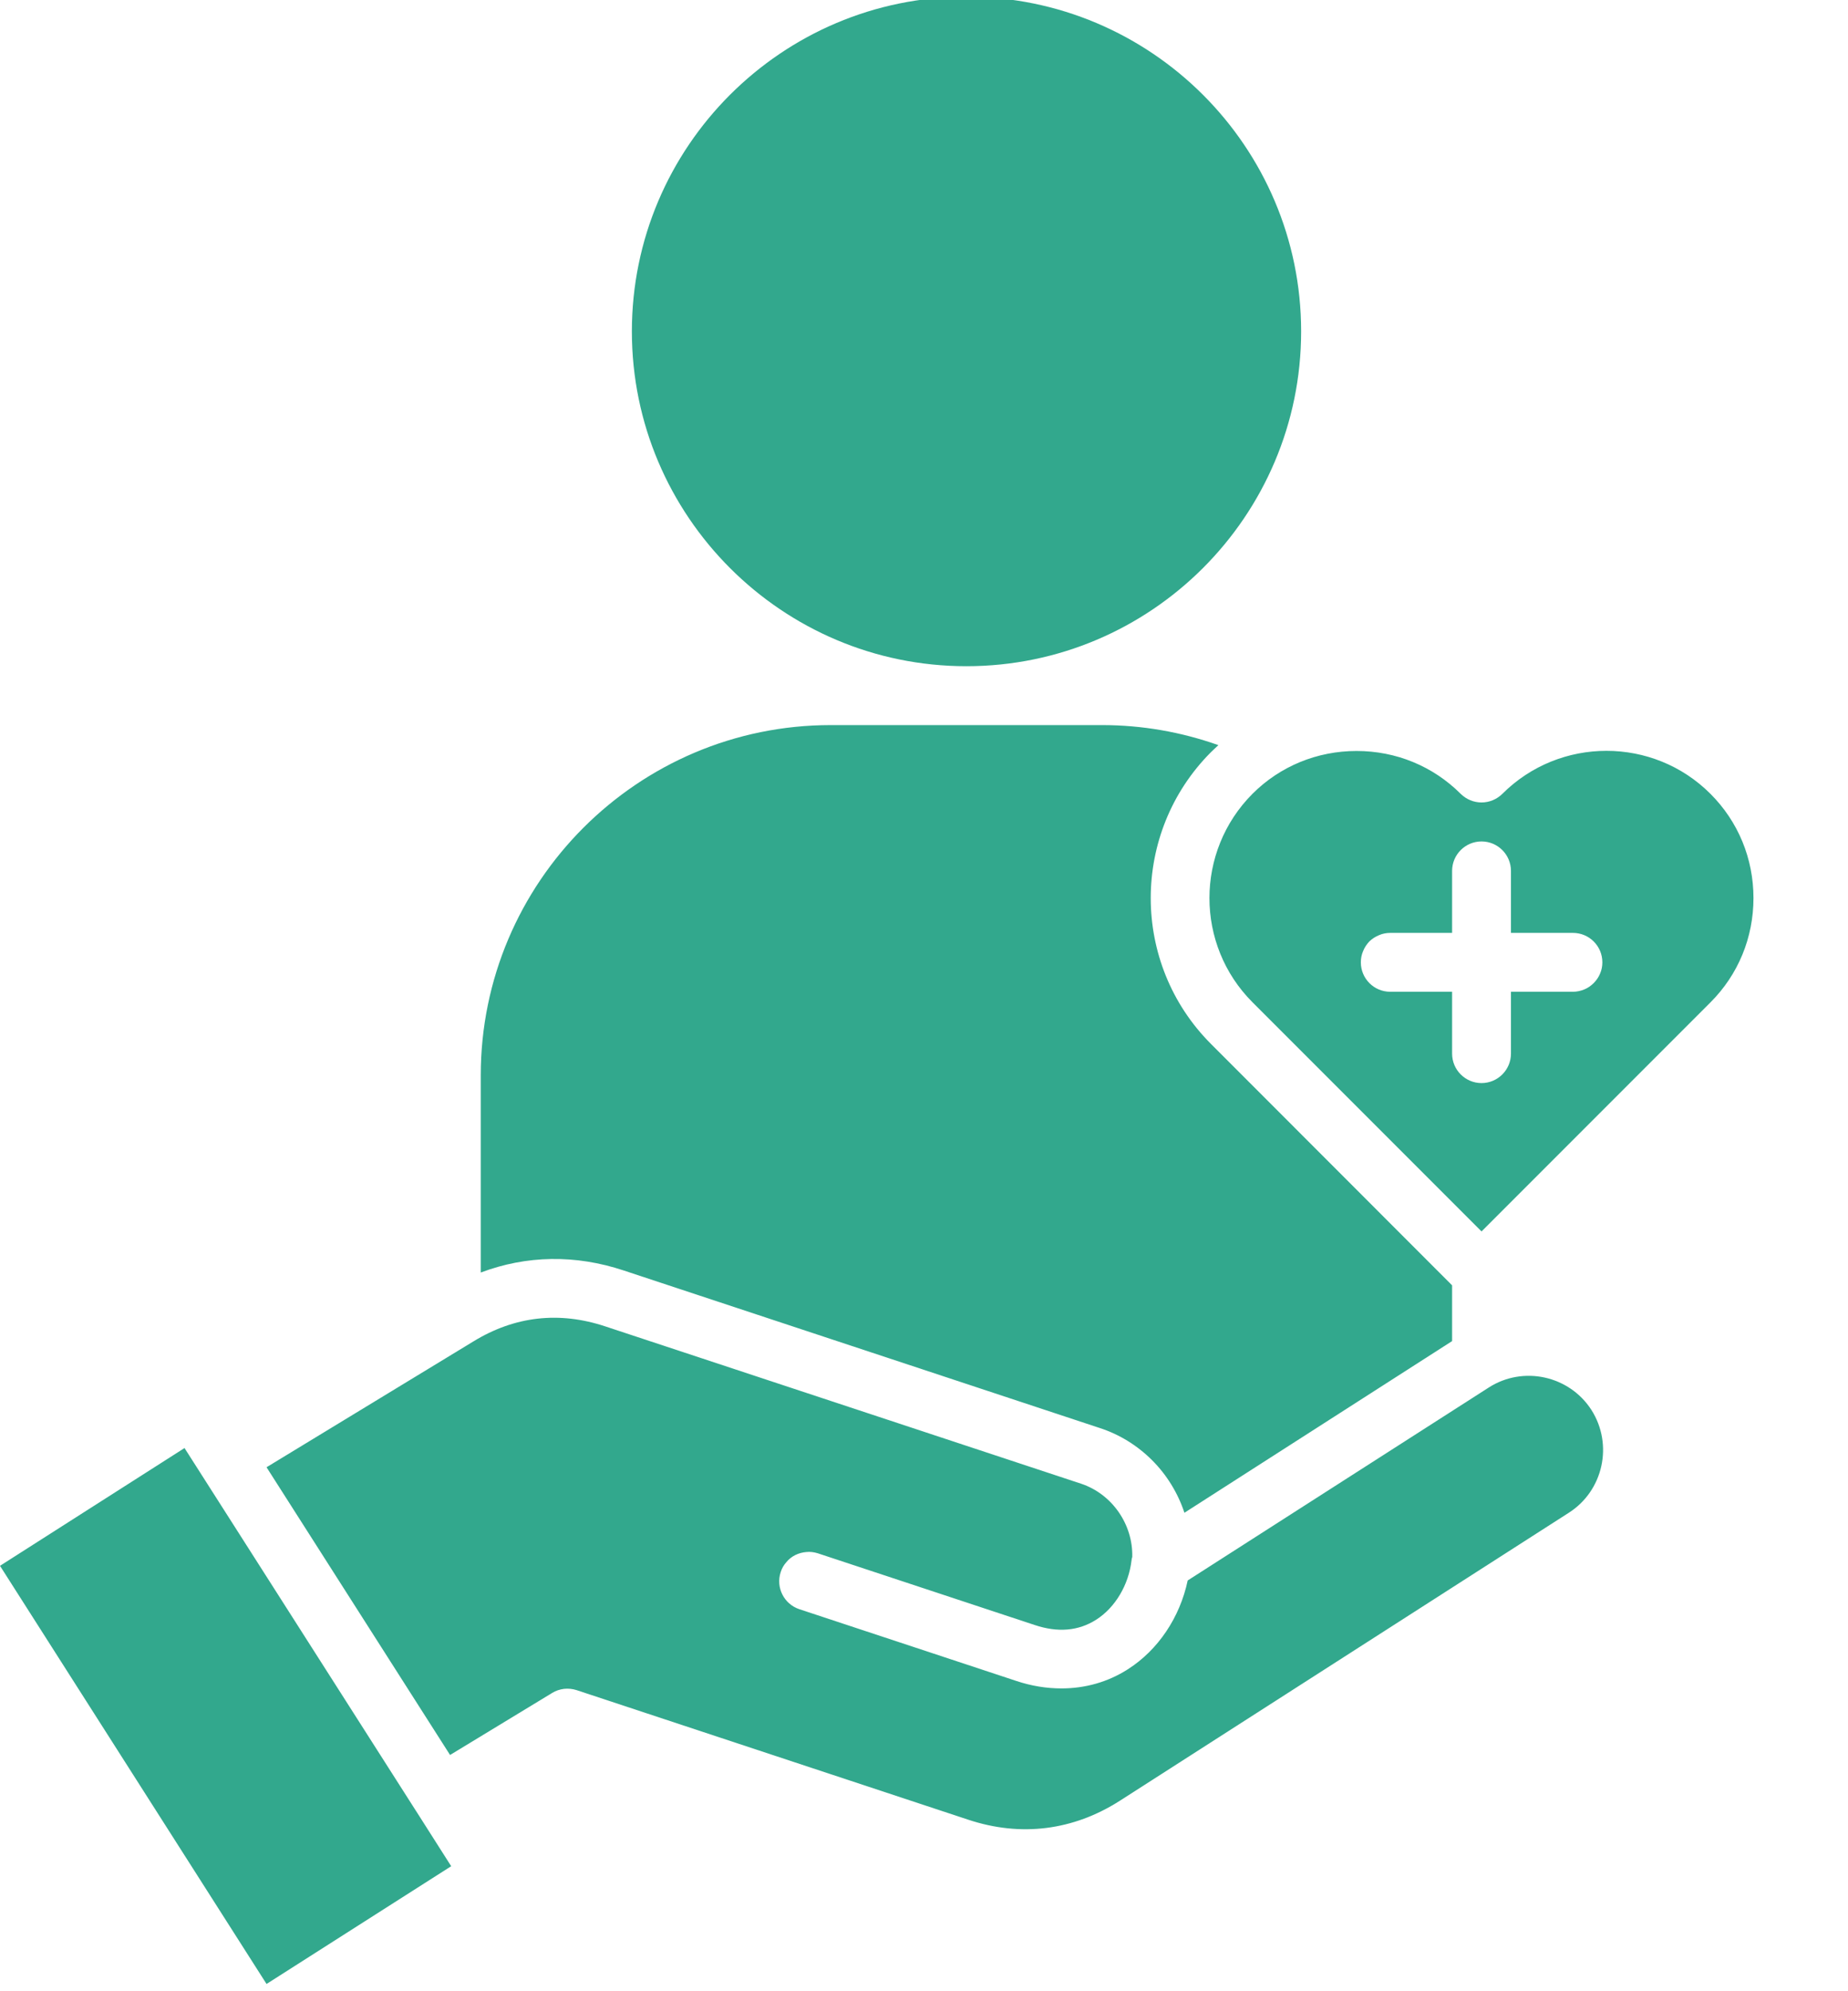 <svg width="13" height="14" viewBox="0 0 13 14" fill="none" xmlns="http://www.w3.org/2000/svg">
<path d="M2.927 12.733L3.174 13.121L1.875 13.949L0 11.009L1.298 10.181L2.923 12.727C2.923 12.727 2.923 12.728 2.924 12.729C2.925 12.73 2.926 12.732 2.927 12.733ZM10.472 9.756L8.355 11.112C8.3 11.372 8.147 11.601 7.933 11.737C7.794 11.826 7.634 11.871 7.467 11.871C7.363 11.871 7.255 11.854 7.148 11.818L5.623 11.314C5.515 11.278 5.456 11.161 5.492 11.053C5.5 11.027 5.514 11.003 5.532 10.983C5.549 10.962 5.571 10.945 5.595 10.933C5.62 10.921 5.646 10.914 5.673 10.912C5.7 10.909 5.727 10.913 5.753 10.921L7.278 11.425C7.442 11.48 7.587 11.467 7.711 11.388C7.845 11.303 7.94 11.143 7.96 10.97C7.961 10.962 7.962 10.954 7.965 10.947C7.971 10.719 7.824 10.505 7.606 10.432L4.259 9.326C3.934 9.218 3.621 9.253 3.329 9.432L1.875 10.316L3.166 12.339L3.884 11.903C3.909 11.887 3.938 11.878 3.968 11.874C3.998 11.871 4.028 11.874 4.056 11.883L6.811 12.794C7.182 12.917 7.551 12.87 7.879 12.66L11.036 10.636C11.279 10.481 11.35 10.156 11.195 9.913C11.039 9.671 10.714 9.6 10.472 9.756ZM12.335 6.314C12.335 6.592 12.228 6.852 12.033 7.047L10.422 8.658L8.811 7.047C8.407 6.643 8.407 5.986 8.811 5.581C9.005 5.387 9.266 5.28 9.543 5.28C9.821 5.28 10.081 5.387 10.276 5.582C10.315 5.62 10.367 5.642 10.422 5.642C10.477 5.642 10.529 5.62 10.568 5.582C10.972 5.178 11.63 5.178 12.033 5.582C12.228 5.777 12.335 6.037 12.335 6.314ZM11.272 6.766C11.272 6.651 11.179 6.559 11.065 6.559H10.629V6.123C10.629 6.009 10.536 5.916 10.422 5.916C10.308 5.916 10.215 6.009 10.215 6.123V6.559H9.78C9.753 6.559 9.726 6.564 9.701 6.575C9.676 6.585 9.653 6.6 9.633 6.619C9.614 6.639 9.599 6.662 9.589 6.687C9.578 6.712 9.573 6.739 9.573 6.766C9.573 6.88 9.665 6.973 9.78 6.973H10.215V7.408C10.215 7.522 10.308 7.615 10.422 7.615C10.536 7.615 10.629 7.522 10.629 7.408V6.973H11.065C11.092 6.973 11.119 6.967 11.144 6.957C11.169 6.947 11.192 6.931 11.211 6.912C11.23 6.893 11.246 6.87 11.256 6.845C11.267 6.82 11.272 6.793 11.272 6.766ZM4.389 8.933L7.736 10.04C7.875 10.085 8.001 10.163 8.105 10.267C8.208 10.37 8.286 10.497 8.332 10.636L10.215 9.429V9.037L8.518 7.339C7.954 6.774 7.954 5.855 8.518 5.289V5.289C8.536 5.272 8.553 5.255 8.571 5.239C8.309 5.146 8.032 5.098 7.753 5.098H5.844C4.486 5.098 3.382 6.203 3.382 7.56V8.947C3.703 8.826 4.047 8.819 4.389 8.933ZM6.798 4.684C8.097 4.684 9.153 3.628 9.153 2.33C9.153 1.032 8.097 -0.023 6.798 -0.023C5.501 -0.023 4.445 1.032 4.445 2.33C4.445 3.628 5.501 4.684 6.798 4.684Z" fill="#32A88D"/>
</svg>

